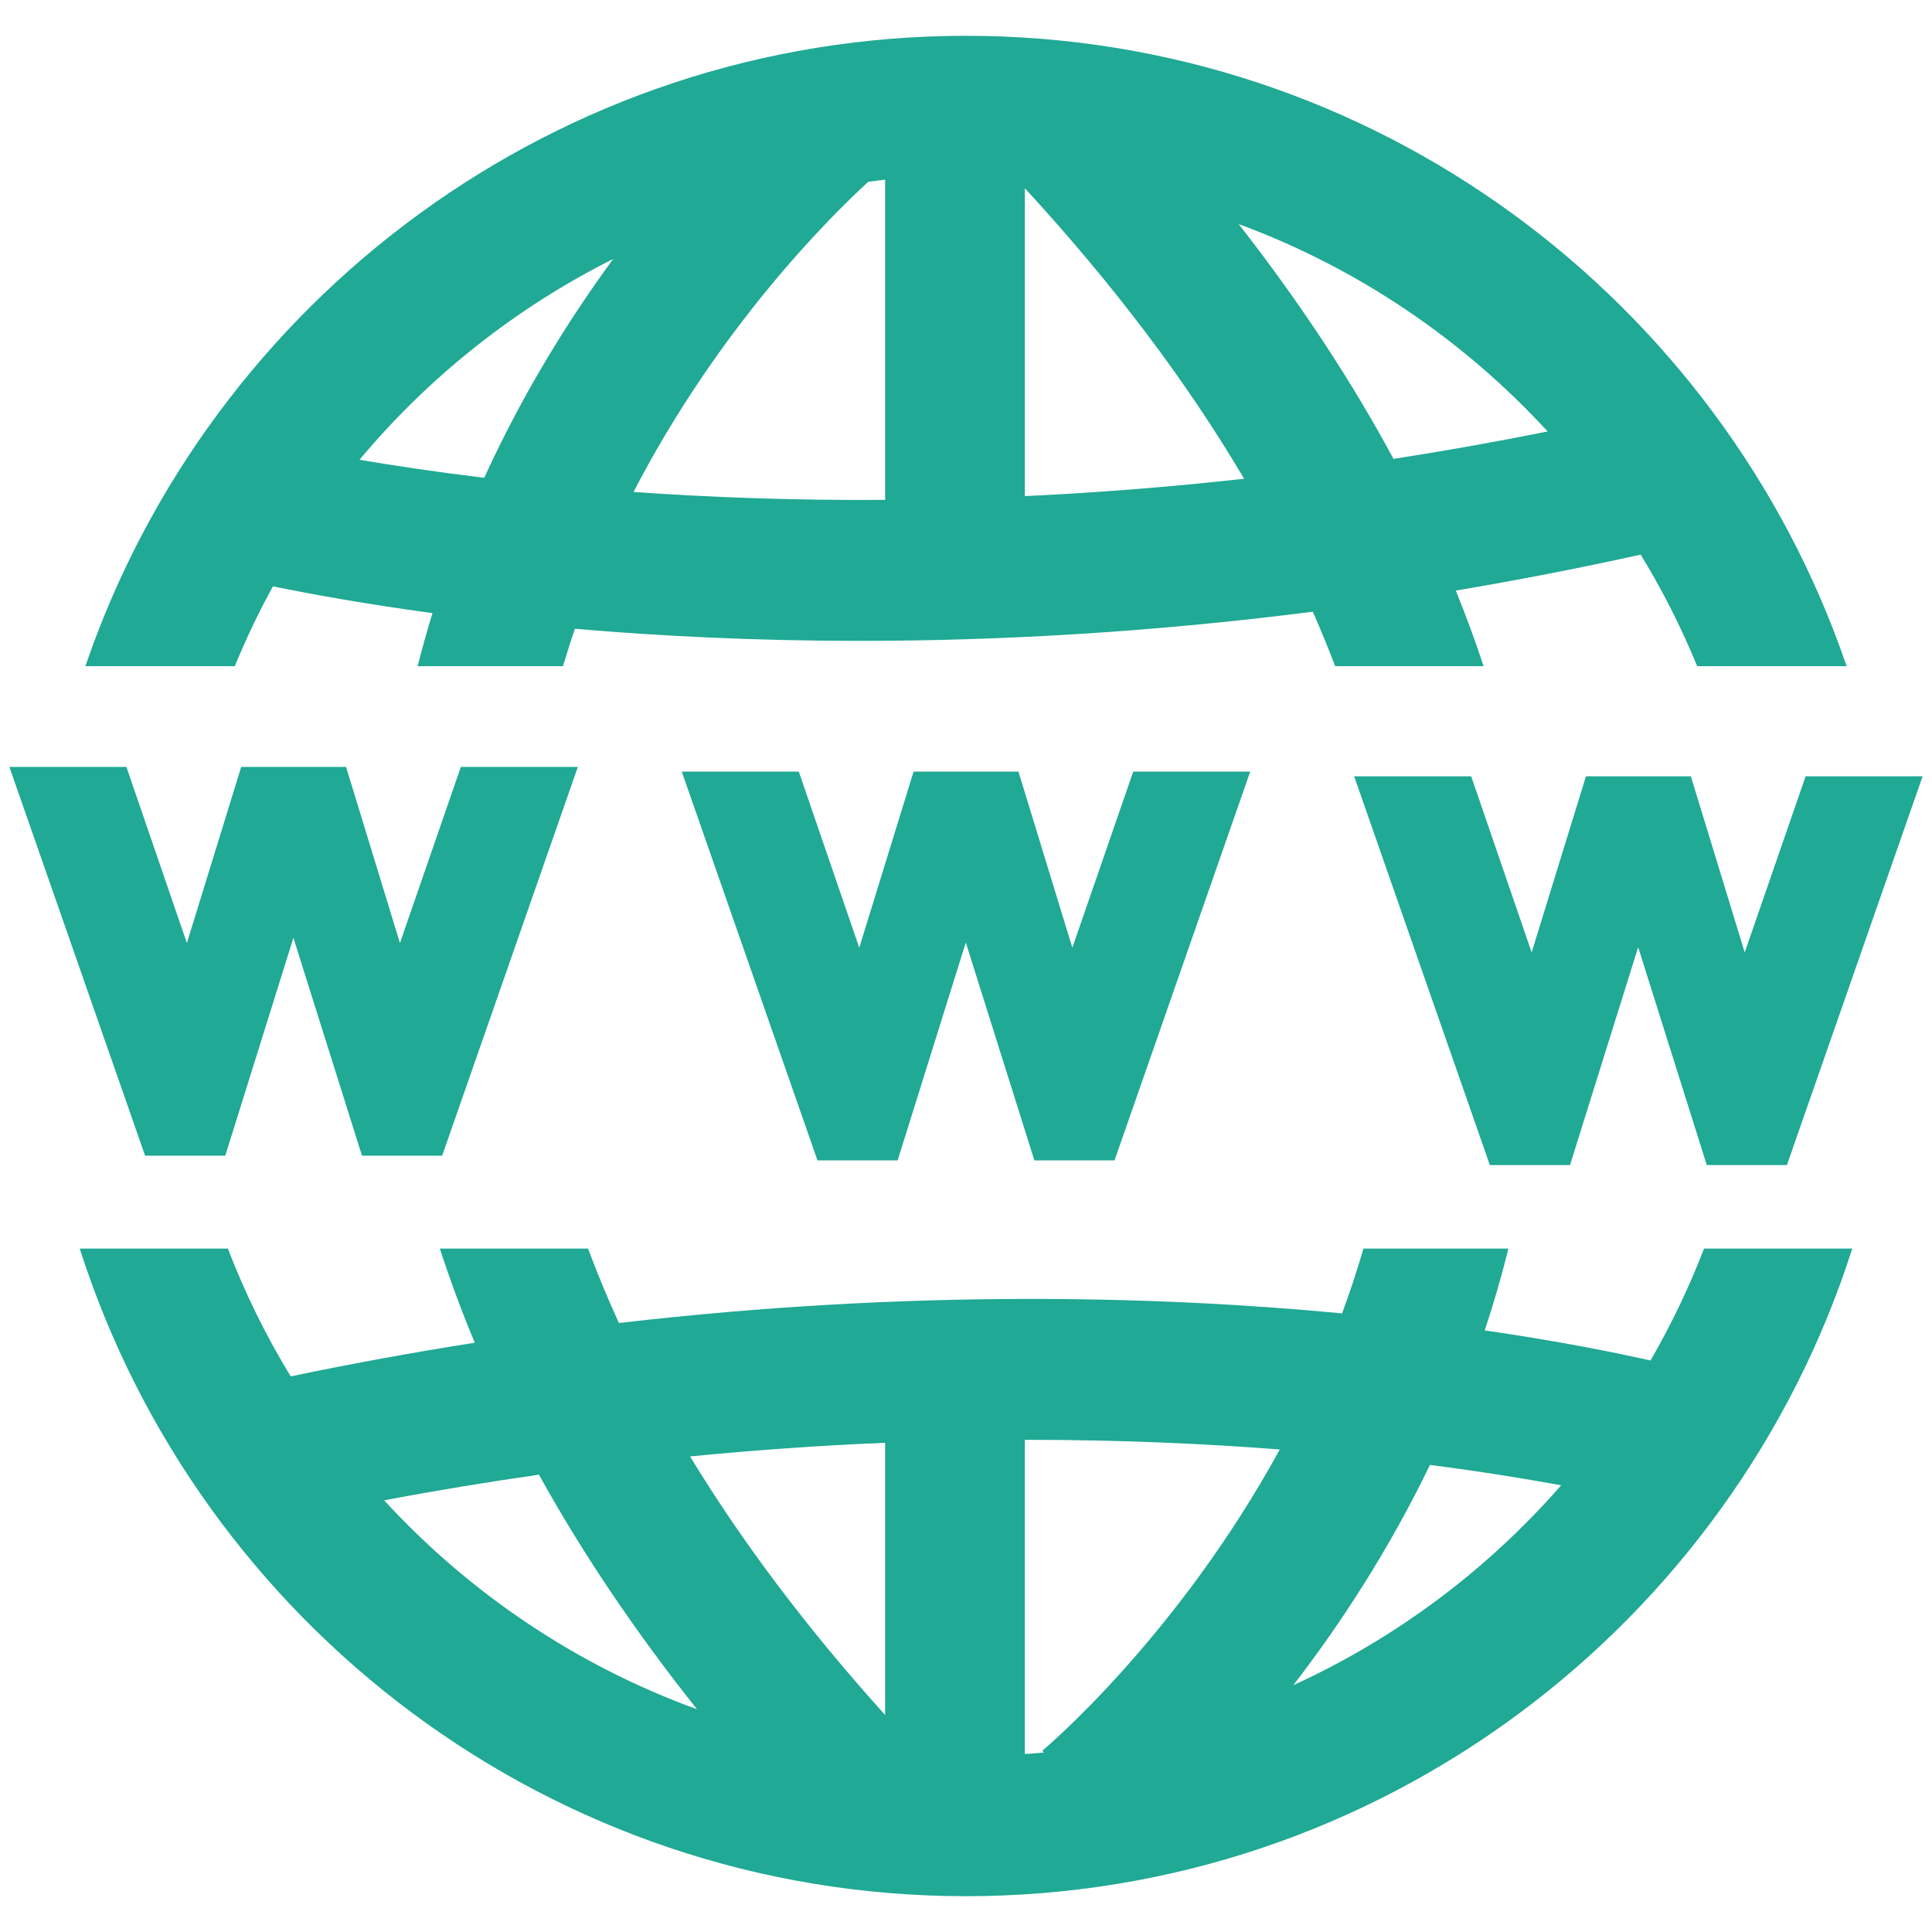 <?xml version="1.0" standalone="no"?><!DOCTYPE svg PUBLIC "-//W3C//DTD SVG 1.1//EN" "http://www.w3.org/Graphics/SVG/1.1/DTD/svg11.dtd"><svg t="1708095854503" class="icon" viewBox="0 0 1024 1024" version="1.1" xmlns="http://www.w3.org/2000/svg" p-id="175698" xmlns:xlink="http://www.w3.org/1999/xlink" width="200" height="200"><path d="M211.978 499.835 183.424 406.487 127.841 406.487 99.052 499.835 66.995 406.487 4.977 406.487 76.908 612.552 119.393 612.552 155.51 497.06 191.867 612.552 234.348 612.552 306.273 406.487 244.26 406.487Z" fill="#20A995" p-id="175699"></path><path d="M568.361 502.313 539.796 408.965 484.219 408.965 455.424 502.313 423.378 408.965 361.349 408.965 433.28 615.03 475.771 615.03 511.892 499.543 548.244 615.03 590.725 615.03 662.641 408.965 600.643 408.965Z" fill="#20A995" p-id="175700"></path><path d="M957.015 411.448 924.739 504.796 896.179 411.448 840.596 411.448 811.807 504.796 779.756 411.448 717.727 411.448 789.652 617.508 832.143 617.508 868.265 502.021 904.627 617.508 947.103 617.508 1019.023 411.448Z" fill="#20A995" p-id="175701"></path><path d="M124.436 353.106c5.975-14.536 12.713-28.677 20.229-42.342 20.92 4.296 49.377 9.436 84.567 14.198-2.831 9.196-5.453 18.586-7.88 28.145l77.051 0c2.002-6.702 4.081-13.348 6.308-19.84 44.268 3.82 94.858 6.41 150.984 6.41 71.741 0 152.453-4.26 240.108-15.462 4.26 9.631 8.207 19.261 11.868 28.892l78.679 0c-4.419-13.379-9.318-26.742-14.751-40.09 31.913-5.361 64.594-11.679 97.992-19.057 11.5 18.79 21.509 38.569 29.957 59.146l79.206 0c-66.263-194.135-250.46-334.131-466.744-334.131-216.294 0-400.492 139.996-466.76 334.131L124.436 353.106zM820.296 228.68c-27.781 5.591-55.03 10.399-81.705 14.536-22.482-41.697-49.838-83.205-82.068-124.457C719.621 142.019 775.593 180.081 820.296 228.68zM543.201 99.784c47.094 51.154 85.832 102.523 116.198 153.964-40.422 4.485-79.242 7.465-116.198 9.206L543.201 99.784zM460.15 96.379c2.995-0.374 5.965-0.84 8.98-1.147l0 169.728c-48.794 0.312-93.466-1.398-133.345-4.204C380.877 173.635 439.444 115.395 460.15 96.379zM325.012 137.252c-23.537 32.067-47.8 71.009-68.362 115.983-25.39-3.067-47.549-6.385-66.099-9.549C227.41 199.598 273.167 163.231 325.012 137.252z" fill="#20A995" p-id="175702"></path><path d="M903.173 661.791c-7.936 20.588-17.439 40.402-28.37 59.3-18.918-4.26-48.696-10.26-87.875-15.949 4.675-13.998 8.863-28.483 12.57-43.351l-76.841 0c-3.43 11.761-7.209 23.219-11.331 34.319-97.741-9.272-229.146-12.81-383.283 5.12-6.021-13.148-11.438-26.291-16.364-39.439L233.129 661.791c5.437 16.65 11.54 33.27 18.514 49.879-31.729 4.982-64.292 10.89-97.572 17.848-13.046-21.391-24.202-44.052-33.295-67.732L42.266 661.786c63.549 198.84 250.086 343.24 469.74 343.24 219.643 0 406.18-144.399 469.729-343.24L903.173 661.786zM203.602 795.208c27.919-5.279 55.291-9.769 82.053-13.599 23.045 41.661 50.985 83.118 83.773 124.329C305.49 882.719 248.776 844.36 203.602 795.208zM469.13 908.979c-41.068-45.542-75.556-91.259-103.383-137.032 35.86-3.528 70.385-5.862 103.383-7.24L469.13 908.979zM552.438 927.918l0.809 0.968c-3.338 0.338-6.707 0.522-10.051 0.778l0-166.528c49.7-0.031 95.007 2.002 135.107 5.12C623.729 868.05 553.549 927.002 552.438 927.918zM685.507 893.169c24.34-31.58 50.186-70.789 72.402-116.731 27.612 3.569 50.949 7.388 69.524 10.808C788.403 831.918 740.101 868.229 685.507 893.169z" fill="#20A995" p-id="175703"></path></svg>